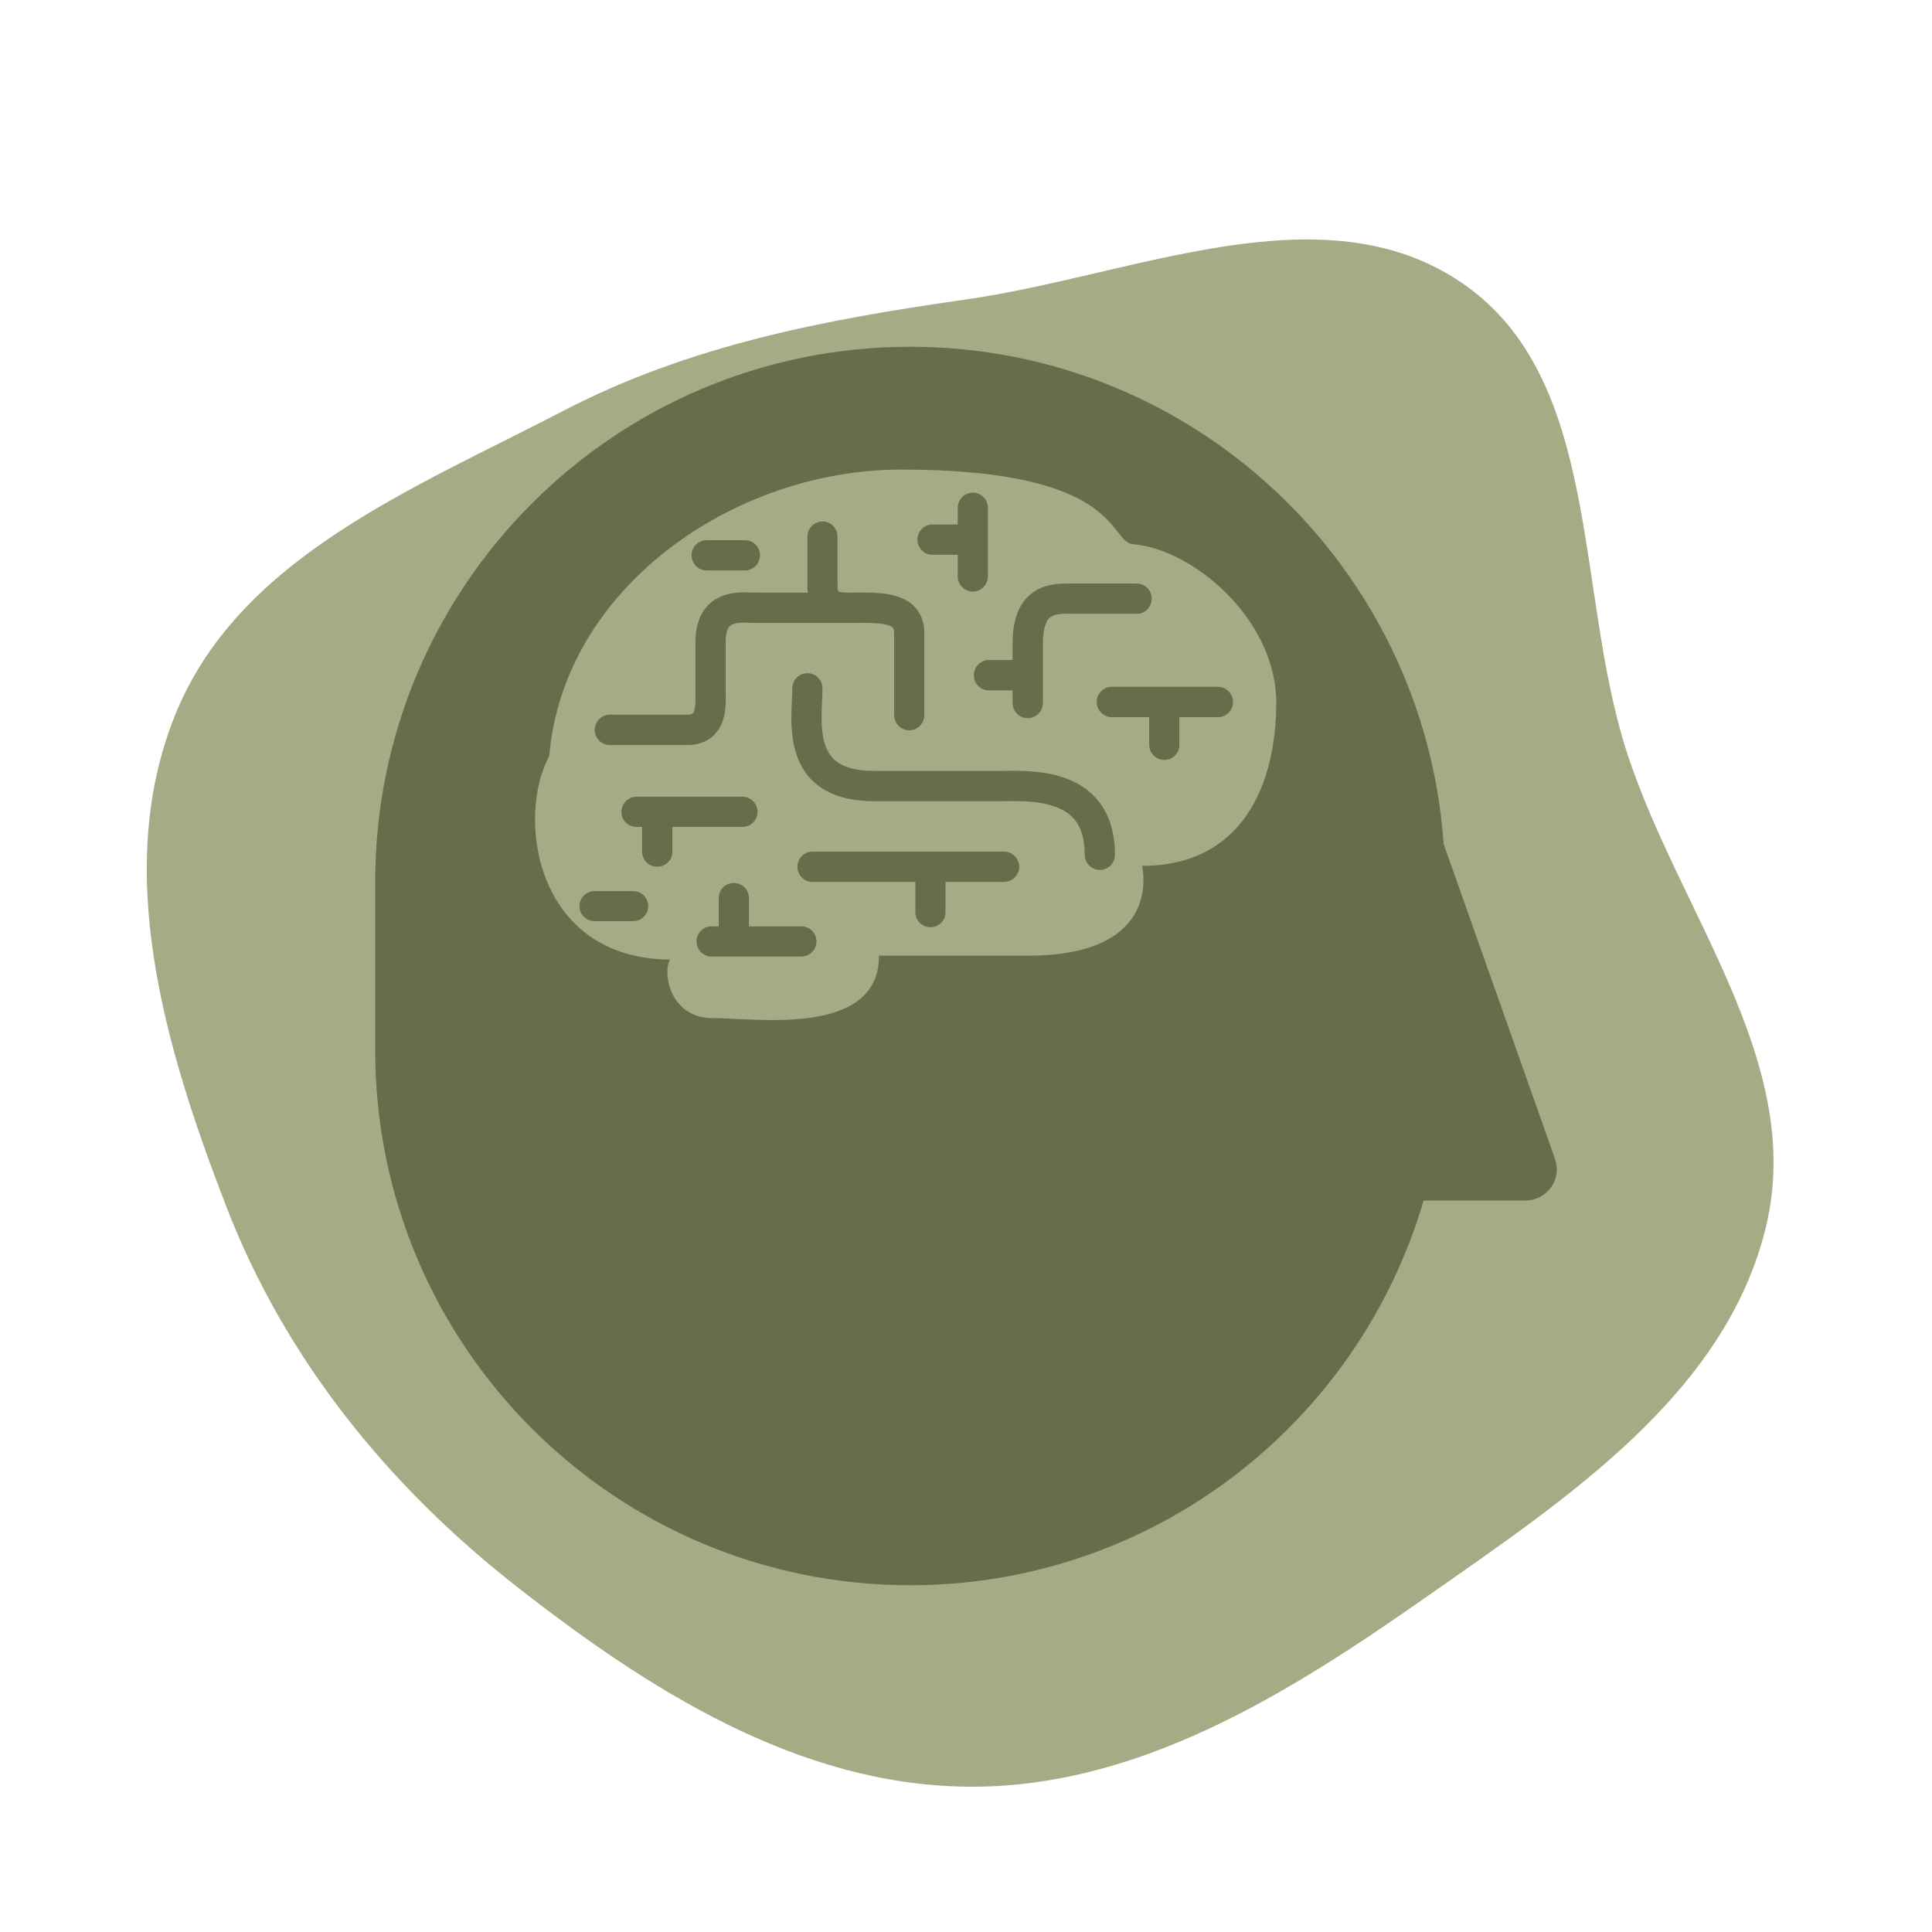 <!DOCTYPE svg PUBLIC "-//W3C//DTD SVG 1.1//EN" "http://www.w3.org/Graphics/SVG/1.1/DTD/svg11.dtd">
<!-- Uploaded to: SVG Repo, www.svgrepo.com, Transformed by: SVG Repo Mixer Tools -->
<svg height="800px" width="800px" version="1.1" id="_x32_" xmlns="http://www.w3.org/2000/svg" xmlns:xlink="http://www.w3.org/1999/xlink" viewBox="-143.36 -143.36 798.72 798.72" xml:space="preserve" fill="#656D4A" stroke="#656D4A" stroke-width="0.005">
<g id="SVGRepo_bgCarrier" stroke-width="0" transform="translate(0,0), scale(1)">
<path transform="translate(-143.36, -143.36), scale(24.96)" d="M16,29.593C18.809,29.63,21.303,28.078,23.604,26.465C25.942,24.827,28.591,23.084,29.253,20.306C29.901,17.582,27.801,15.11,26.941,12.445C26.08,9.772,26.536,6.275,24.218,4.689C21.899,3.103,18.782,4.564,16,4.96C13.656,5.294,11.423,5.716,9.322,6.809C6.874,8.082,4.013,9.214,2.937,11.756C1.836,14.356,2.729,17.347,3.747,19.981C4.72,22.501,6.417,24.599,8.542,26.266C10.737,27.988,13.21,29.556,16,29.593" fill="#A4AC86" strokewidth="0"/>
</g>
<g id="SVGRepo_tracerCarrier" stroke-linecap="round" stroke-linejoin="round"/>
<g id="SVGRepo_iconCarrier"> <style type="text/css"> .st0{fill:#656D4A;} </style> <g> <path class="st0" d="M259.252,135.818c0,3.453,2.76,6.258,6.204,6.258h9.799v5.184c0,3.453,2.84,6.284,6.213,6.284 c3.524,0,6.32-2.831,6.32-6.284v-24.374c0-5.299,0.923-8.99,2.61-10.642c1.89-1.988,5.92-1.988,10.154-1.837h25.97 c3.533,0,6.249-2.831,6.249-6.302c0-3.39-2.716-6.23-6.249-6.23h-25.935c-5.964-0.054-13.456-0.106-19.012,5.45 c-4.26,4.207-6.319,10.571-6.319,19.562v6.622h-9.799C262.012,129.507,259.252,132.365,259.252,135.818z"/> <path class="st0" d="M242.095,85.998h10.491v8.946c0,3.408,2.787,6.267,6.284,6.267c3.39,0,6.186-2.858,6.186-6.267V66.586 c0-3.453-2.796-6.275-6.186-6.275c-3.497,0-6.284,2.822-6.284,6.275v6.878h-10.491c-3.391,0-6.186,2.858-6.186,6.249 C235.908,83.194,238.704,85.998,242.095,85.998z"/> <path class="st0" d="M271.233,175.341c-1.082,0-1.98,0-2.866,0h-50.45c-7.908,0-13.65-1.73-16.908-5.192 c-5.317-5.618-4.891-15.541-4.501-23.6c0.08-1.935,0.16-3.745,0.16-5.335c0-3.487-2.751-6.256-6.159-6.256 c-3.533,0-6.329,2.769-6.329,6.256c0,1.394-0.08,3.054-0.16,4.82c-0.452,9.249-1.082,23.237,7.838,32.681 c5.805,6.088,14.538,9.142,26.059,9.142h50.45c0.923,0,1.97,0,3.071,0c8.521-0.125,21.462-0.311,28.34,6.426 c3.596,3.515,5.3,8.654,5.3,15.737c0,3.399,2.84,6.257,6.249,6.257c3.506,0,6.248-2.858,6.248-6.257 c0-10.429-3.036-18.719-9-24.604C297.932,174.924,281.192,175.19,271.233,175.341z"/> <path class="st0" d="M316.279,140.575c-3.373,0-6.231,2.832-6.231,6.284c0,3.453,2.858,6.276,6.231,6.276h15.453v11.396 c0,3.479,2.76,6.266,6.31,6.266c3.426,0,6.178-2.786,6.178-6.266v-11.396h15.887c3.462,0,6.284-2.823,6.284-6.276 c0-3.452-2.822-6.284-6.284-6.284H316.279z"/> <path class="st0" d="M148.721,92.469h15.834c3.497,0,6.284-2.796,6.284-6.302c0-3.426-2.787-6.204-6.284-6.204h-15.834 c-3.39,0-6.178,2.778-6.178,6.204C142.543,89.673,145.331,92.469,148.721,92.469z"/> <path class="st0" d="M499.51,335.772l-46.048-130.234C445.439,90.702,349.802,0,232.917,0C110.768,0,11.759,99.019,11.759,221.158 v69.684C11.759,412.982,110.768,512,232.917,512c100.571,0,185.406-67.154,212.256-159.054h42.186c4.181,0,8.104-2.032,10.518-5.45 C500.291,344.088,500.895,339.712,499.51,335.772z M328.82,214.59c2.511,14.166-2.495,37.128-47.051,37.128 c-21.355,0-51.382,0-61.731,0c0,33.737-50.903,25.819-68.779,25.819c-17.911,0-20.832-19.19-17.565-24.178 c-55.846-0.417-63.701-58.749-49.988-84.196C89.573,99.96,159.585,50.77,229.242,50.77c91.661,0,85.59,30.009,95.805,30.861 c25.03,2.023,59.219,31.269,59.219,65.415C384.267,181.244,370.074,214.59,328.82,214.59z"/> <path class="st0" d="M108.665,164.646h32.174c5.716,0,9.222-2.308,11.104-4.252c4.855-4.926,4.829-12.169,4.695-16.474v-0.94 V122.06c0-3.159,0.631-5.512,1.704-6.568c1.722-1.652,5.787-1.509,9.089-1.358c0.933,0,1.775,0.062,2.565,0.062h40.936 c0,0,0.062-0.062,0.204-0.062c5.184,0,12.586,0,14.574,1.943c0.124,0.151,0.586,0.506,0.586,2.086v34.101 c0,3.479,2.84,6.293,6.23,6.293c3.444,0,6.248-2.814,6.248-6.293v-34.101c0-5.547-2.378-9.018-4.269-10.953 c-5.813-5.698-15.595-5.672-24.098-5.573c-1.1,0-2.129,0-3.071,0c-3.301,0-4.154-0.542-4.154-0.542 c-0.311-0.603-0.311-2.911-0.311-4.376V78.463c0-3.417-2.725-6.231-6.204-6.231c-3.408,0-6.213,2.814-6.213,6.231v18.15 c-0.071,1.572-0.071,3.302,0.169,5.024h-20.628c-0.63,0-1.322-0.028-2.138-0.028c-5.024-0.204-12.604-0.425-18.187,4.926 c-3.621,3.497-5.52,8.742-5.52,15.524v21.968c0,2.06,0.08,6.355-1.074,7.536c-0.532,0.497-1.792,0.542-2.237,0.542h-32.174 c-3.364,0-6.151,2.831-6.151,6.258C102.513,161.859,105.301,164.646,108.665,164.646z"/> <path class="st0" d="M118.331,225.028h-15.817c-3.496,0-6.32,2.752-6.32,6.222c0,3.47,2.823,6.204,6.32,6.204h15.817 c3.496,0,6.284-2.734,6.284-6.204C124.615,227.78,121.827,225.028,118.331,225.028z"/> <path class="st0" d="M271.74,208.706h-79.19c-3.497,0-6.231,2.867-6.231,6.258c0,3.47,2.734,6.267,6.231,6.267h42.506v12.479 c0,3.506,2.797,6.258,6.24,6.258c3.453,0,6.23-2.752,6.23-6.258V221.23h24.214c3.408,0,6.266-2.797,6.266-6.267 C278.005,211.573,275.148,208.706,271.74,208.706z"/> <path class="st0" d="M169.819,192.295c0-3.453-2.814-6.284-6.258-6.284h-43.722c-3.533,0-6.31,2.831-6.31,6.284 c0,3.461,2.778,6.204,6.31,6.204h2.254v10.207c0,3.533,2.805,6.258,6.248,6.258c3.453,0,6.284-2.725,6.284-6.258v-10.207h28.935 C167.005,198.499,169.819,195.756,169.819,192.295z"/> <path class="st0" d="M187.935,239.594h-21.675v-11.636c0-3.542-2.786-6.266-6.248-6.266c-3.479,0-6.23,2.725-6.23,6.266v11.636 h-2.948c-3.426,0-6.248,2.796-6.248,6.275c0,3.434,2.823,6.213,6.248,6.213h37.102c3.444,0,6.248-2.779,6.248-6.213 C194.183,242.39,191.378,239.594,187.935,239.594z"/> </g> </g>
</svg>